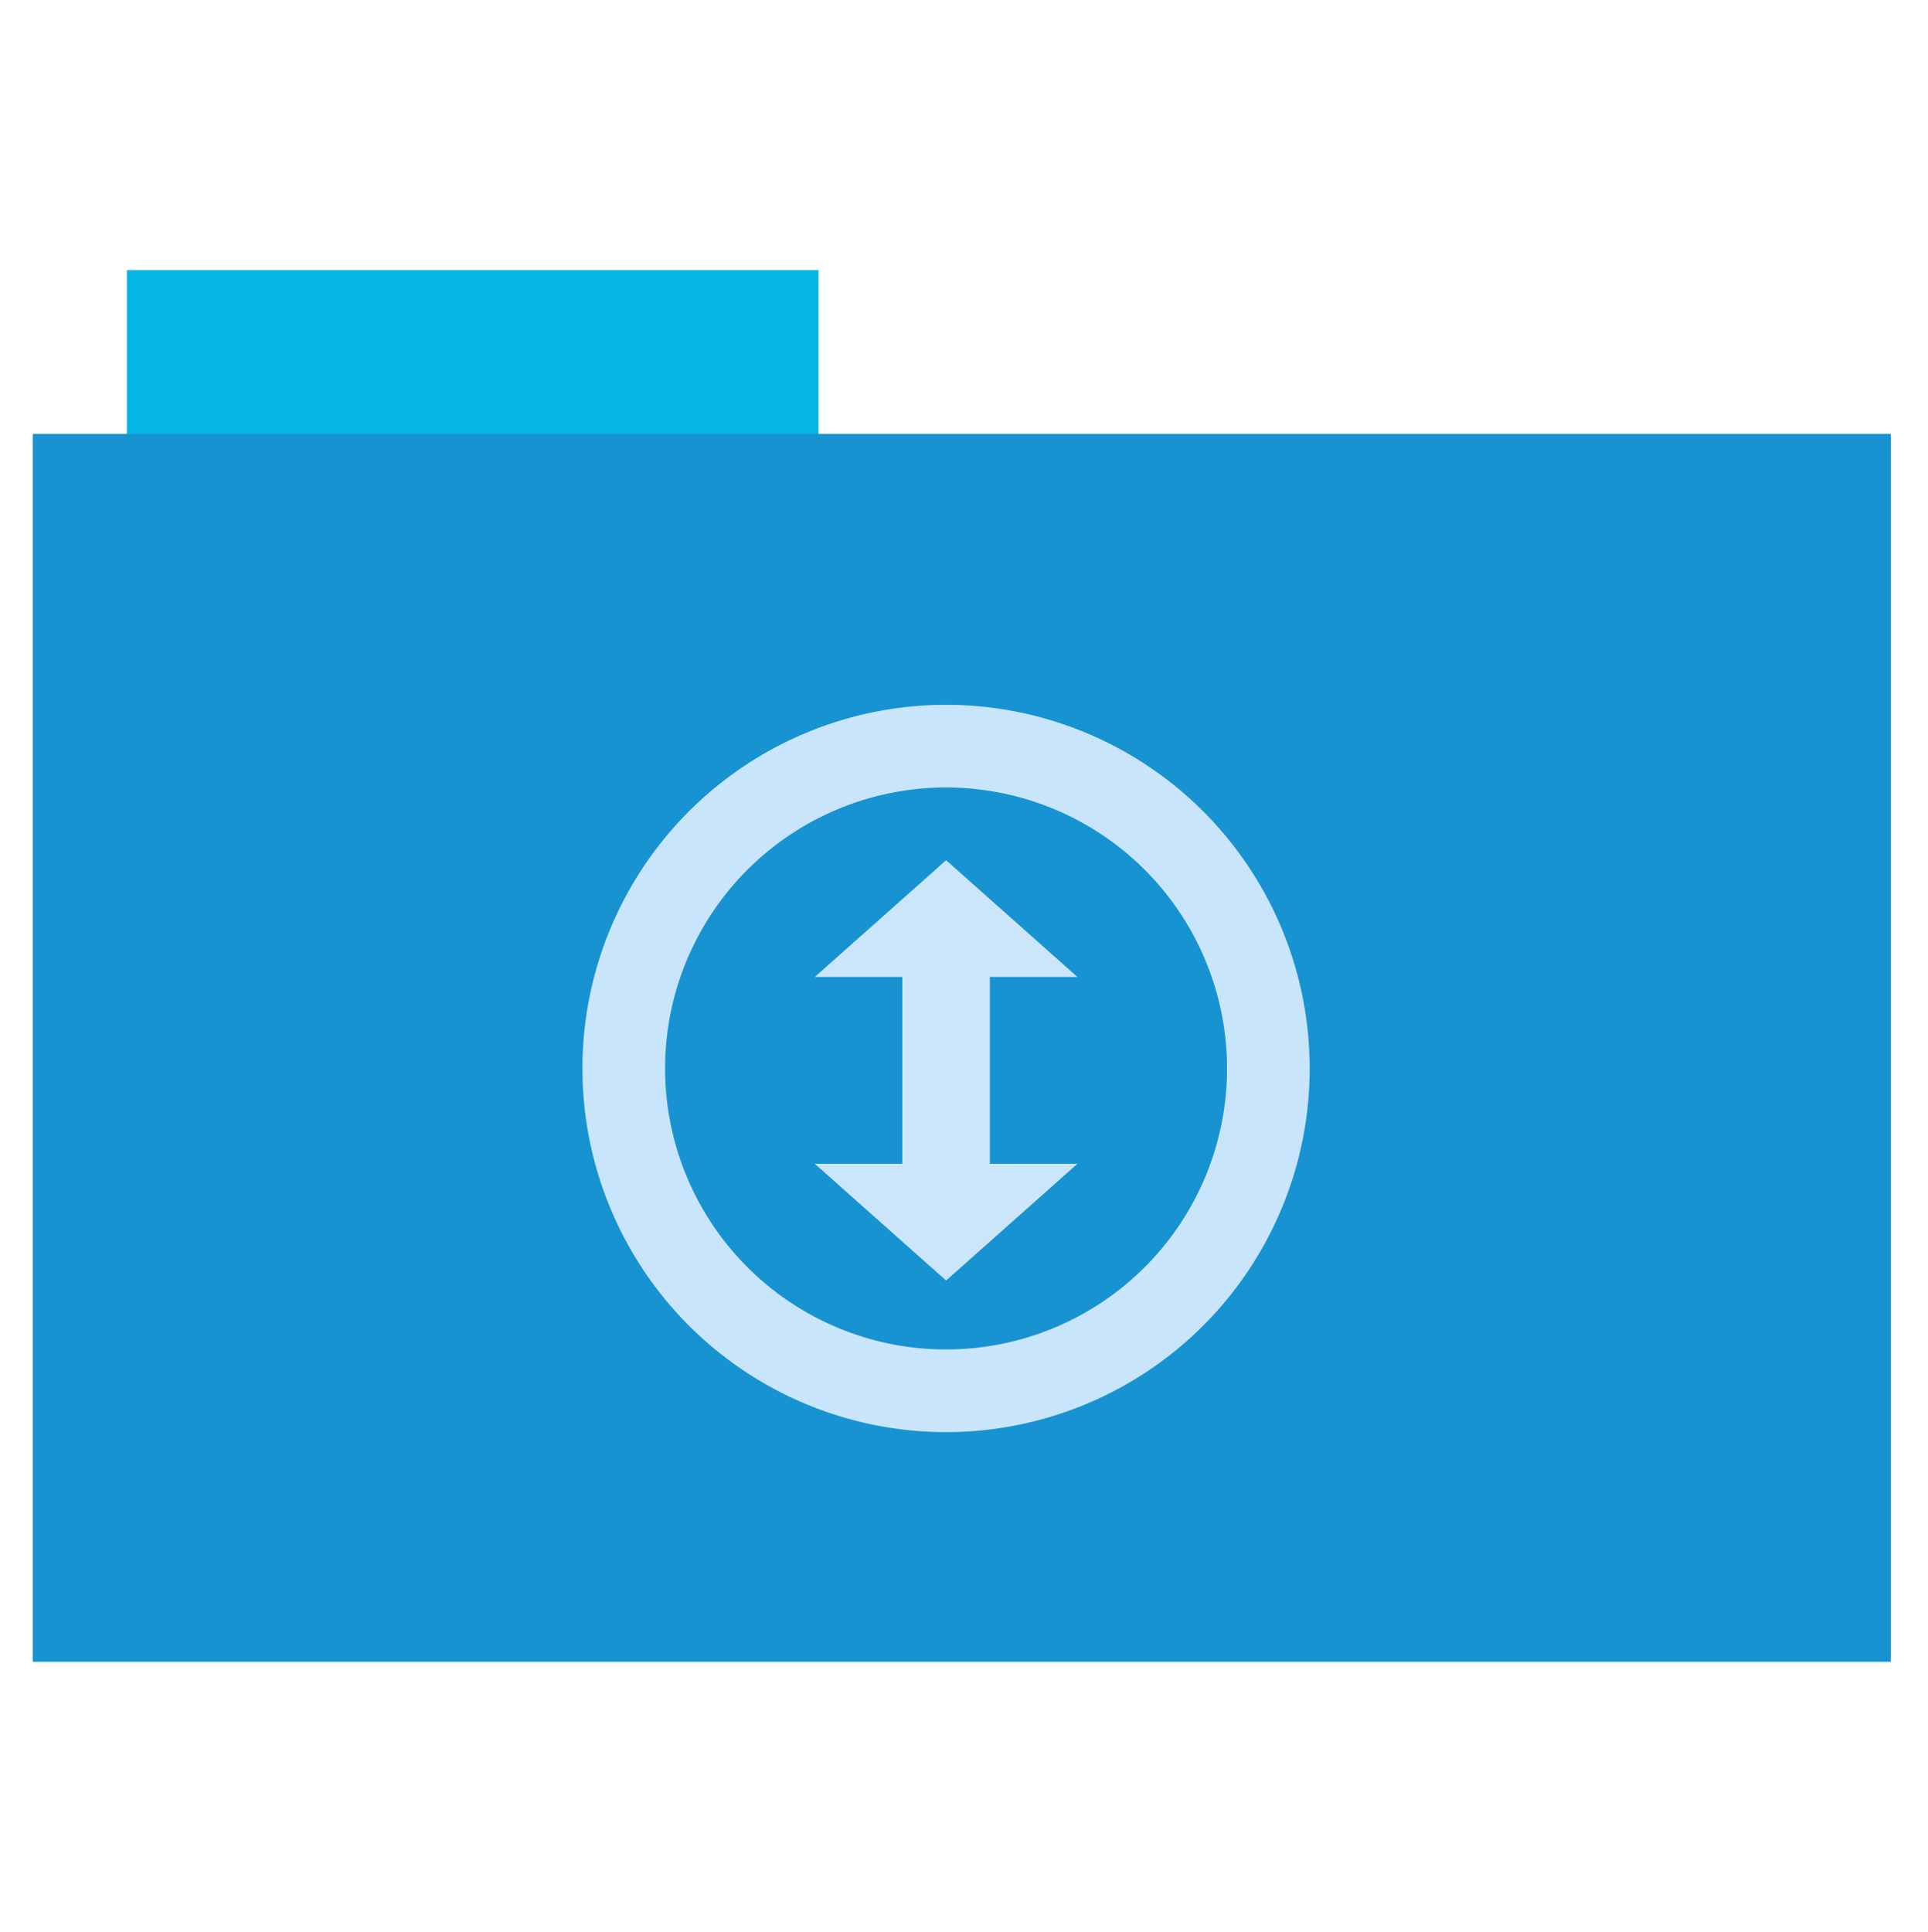 <?xml version="1.0" encoding="UTF-8" standalone="no"?>
<!-- Created with Inkscape (http://www.inkscape.org/) -->

<svg xmlns:dc="http://purl.org/dc/elements/1.1/" xmlns:cc="http://creativecommons.org/ns#" xmlns:rdf="http://www.w3.org/1999/02/22-rdf-syntax-ns#" xmlns:svg="http://www.w3.org/2000/svg" xmlns="http://www.w3.org/2000/svg" xmlns:sodipodi="http://sodipodi.sourceforge.net/DTD/sodipodi-0.dtd" xmlns:inkscape="http://www.inkscape.org/namespaces/inkscape" id="svg2" version="1.1" inkscape:version="0.91 r" width="512" height="513" sodipodi:docname="folder-torrents.svg">
  <defs id="defs6" />
  <sodipodi:namedview pagecolor="#ffffff" bordercolor="#666666" borderopacity="1" objecttolerance="10" gridtolerance="10" guidetolerance="10" inkscape:pageopacity="0" inkscape:pageshadow="2" inkscape:window-width="1680" inkscape:window-height="997" id="namedview4" showgrid="false" inkscape:zoom="0.65059337" inkscape:cx="33.07164" inkscape:cy="231.89796" inkscape:window-x="0" inkscape:window-y="0" inkscape:window-maximized="1" inkscape:current-layer="svg2" />
  <rect style="fill:#04b6e4;fill-rule:evenodd;stroke:#000000;stroke-width:0;stroke-opacity:0" id="rect2984" width="183.68" height="44.561" x="33.693" y="71.733" />
  <rect style="fill:#1793d1;fill-rule:evenodd;stroke-width:0" id="rect2982" width="493.436" height="326.059" x="8.695" y="115.208" />
  <path style="fill:#cbe6fb" inkscape:connector-curvature="0" d="m 251.247,228.423 -34.878,31.002 h 23.252 v 49.604 h -23.252 l 34.878,30.999 34.878,-31.002 h -23.252 v -49.604 h 23.252 z" id="path2987" />
  <path sodipodi:type="arc" style="fill:#000000;stroke:#cbe6fb;stroke-width:27.2;fill-opacity:0;opacity:0.99" id="path3001" sodipodi:cx="219.79935" sodipodi:cy="262.45947" sodipodi:rx="106.05703" sodipodi:ry="106.05703" d="m 325.856,262.459 a 106.057,106.057 0 1 1 -212.114,0 106.057,106.057 0 1 1 212.114,0 z" transform="matrix(0.807,0,0,0.807,73.858,71.92)" />
</svg>
